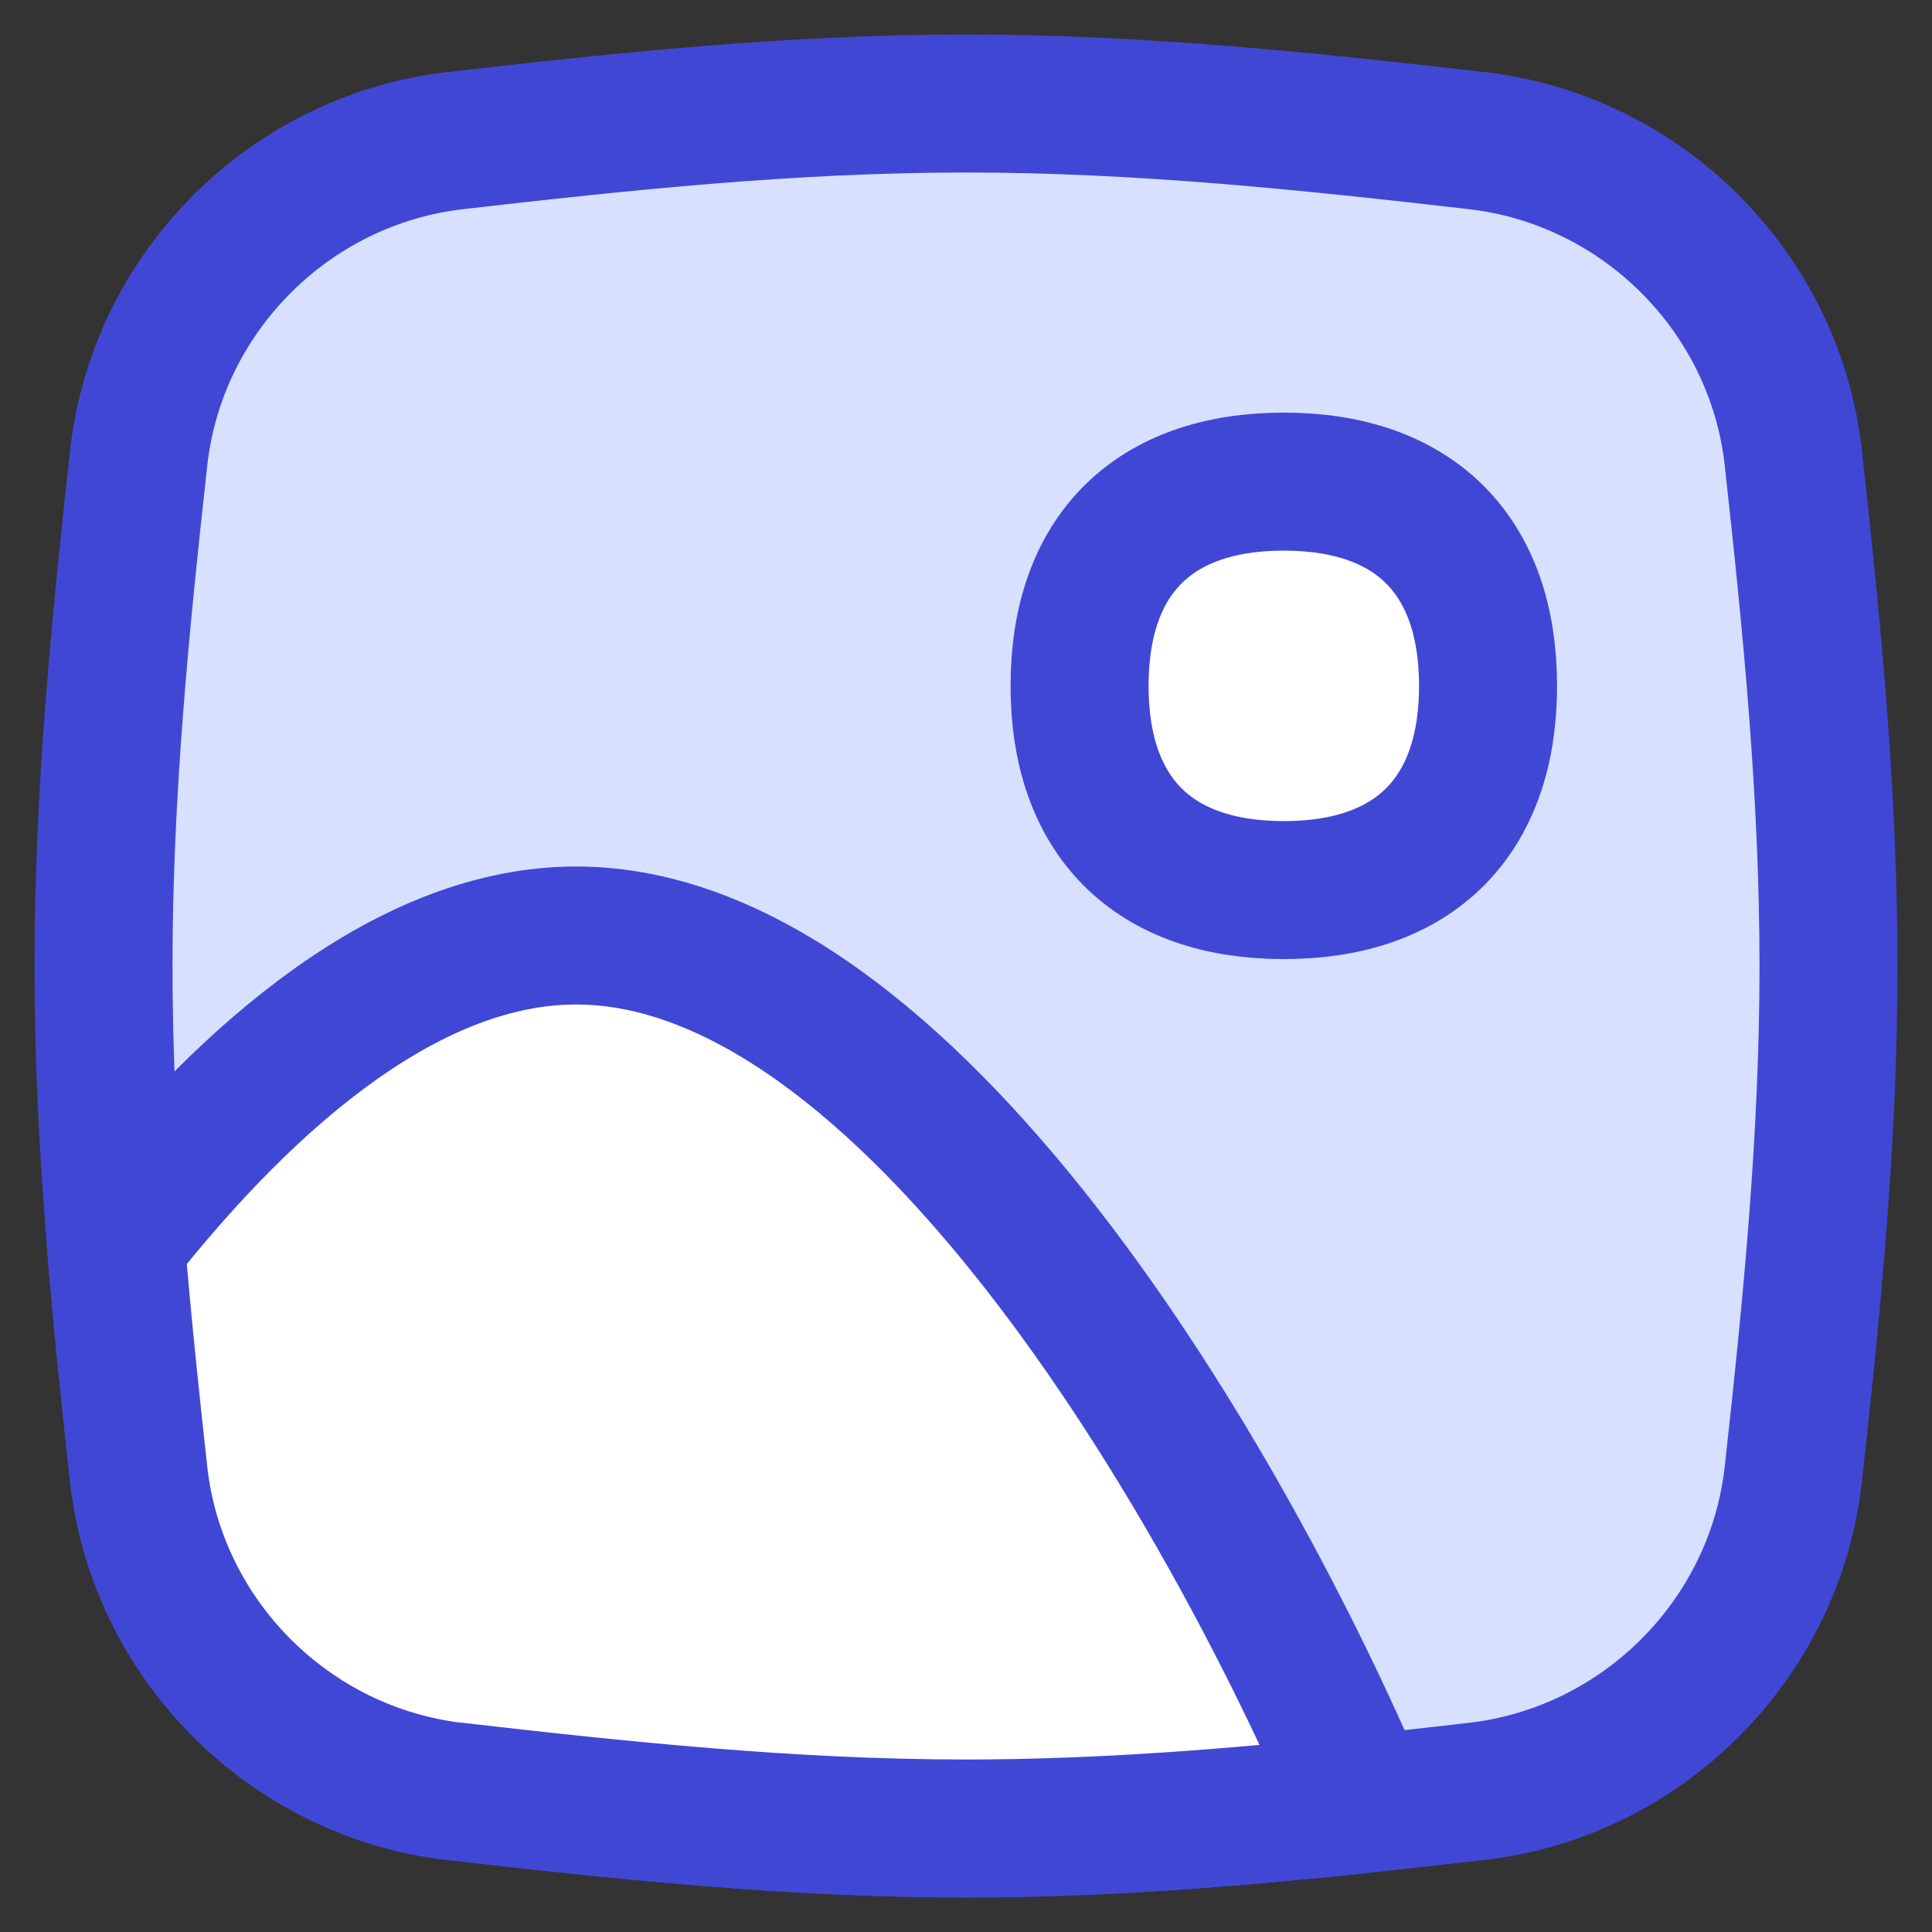 <svg xmlns="http://www.w3.org/2000/svg" fill="none" viewBox="0 0 14 14" id="Landscape-2--Streamline-Flex">
  <rect x="0" y="0" width="14" height="14" fill="#333333" stroke="none"/>
  <desc>
    Landscape 2 Streamline Icon: https://streamlinehq.com
  </desc>
  <g id="landscape-2--photos-photo-landscape-picture-photography-camera-pictures-image">
    <path id="Intersect" fill="#d7e0ff" d="M1.005 10.682c0.133 1.2 1.094 2.161 2.294 2.299 1.199 0.138 2.436 0.269 3.701 0.269 1.264 0 2.501 -0.131 3.701 -0.269 1.2 -0.138 2.161 -1.099 2.294 -2.299 0.132 -1.193 0.255 -2.424 0.255 -3.682 0 -1.258 -0.123 -2.489 -0.255 -3.682 -0.133 -1.201 -1.094 -2.161 -2.294 -2.299C9.501 0.881 8.264 0.75 7 0.75c-1.264 0 -2.501 0.131 -3.701 0.269 -1.2 0.138 -2.161 1.099 -2.294 2.299C0.873 4.511 0.75 5.742 0.75 7c0 1.258 0.123 2.489 0.255 3.682Z" stroke-width="1"></path>
    <path id="Intersect_2" stroke="#4147d5" stroke-linecap="round" stroke-linejoin="round" d="M1.005 10.682c0.133 1.2 1.094 2.161 2.294 2.299 1.199 0.138 2.436 0.269 3.701 0.269 1.264 0 2.501 -0.131 3.701 -0.269 1.2 -0.138 2.161 -1.099 2.294 -2.299 0.132 -1.193 0.255 -2.424 0.255 -3.682 0 -1.258 -0.123 -2.489 -0.255 -3.682 -0.133 -1.201 -1.094 -2.161 -2.294 -2.299C9.501 0.881 8.264 0.75 7 0.75c-1.264 0 -2.501 0.131 -3.701 0.269 -1.2 0.138 -2.161 1.099 -2.294 2.299C0.873 4.511 0.75 5.742 0.75 7c0 1.258 0.123 2.489 0.255 3.682Z" stroke-width="1"></path>
    <path id="Intersect_3" fill="#ffffff" d="M3.299 12.982c-1.2 -0.138 -2.161 -1.099 -2.294 -2.299 -0.061 -0.552 -0.12 -1.113 -0.166 -1.68C1.829 7.744 2.989 6.779 4.175 6.779c2.406 0 4.705 3.971 5.692 6.295 -0.937 0.099 -1.894 0.176 -2.868 0.176 -1.264 0 -2.501 -0.131 -3.701 -0.269Z" stroke-width="1"></path>
    <path id="Intersect_4" stroke="#4147d5" stroke-linecap="round" stroke-linejoin="round" d="M3.299 12.982c-1.2 -0.138 -2.161 -1.099 -2.294 -2.299 -0.061 -0.552 -0.12 -1.113 -0.166 -1.68C1.829 7.744 2.989 6.779 4.175 6.779c2.406 0 4.705 3.971 5.692 6.295 -0.937 0.099 -1.894 0.176 -2.868 0.176 -1.264 0 -2.501 -0.131 -3.701 -0.269Z" stroke-width="1"></path>
    <path id="Vector" fill="#ffffff" d="M9.303 6.45c0.947 0 1.48 -0.533 1.48 -1.48 0 -0.947 -0.533 -1.48 -1.48 -1.48 -0.947 0 -1.48 0.533 -1.48 1.48 0 0.947 0.533 1.48 1.48 1.48Z" stroke-width="1"></path>
    <path id="Vector_2" stroke="#4147d5" stroke-linecap="round" stroke-linejoin="round" d="M9.303 6.45c0.947 0 1.48 -0.533 1.48 -1.48 0 -0.947 -0.533 -1.48 -1.48 -1.48 -0.947 0 -1.48 0.533 -1.48 1.48 0 0.947 0.533 1.48 1.48 1.48Z" stroke-width="1"></path>
  </g>
</svg>